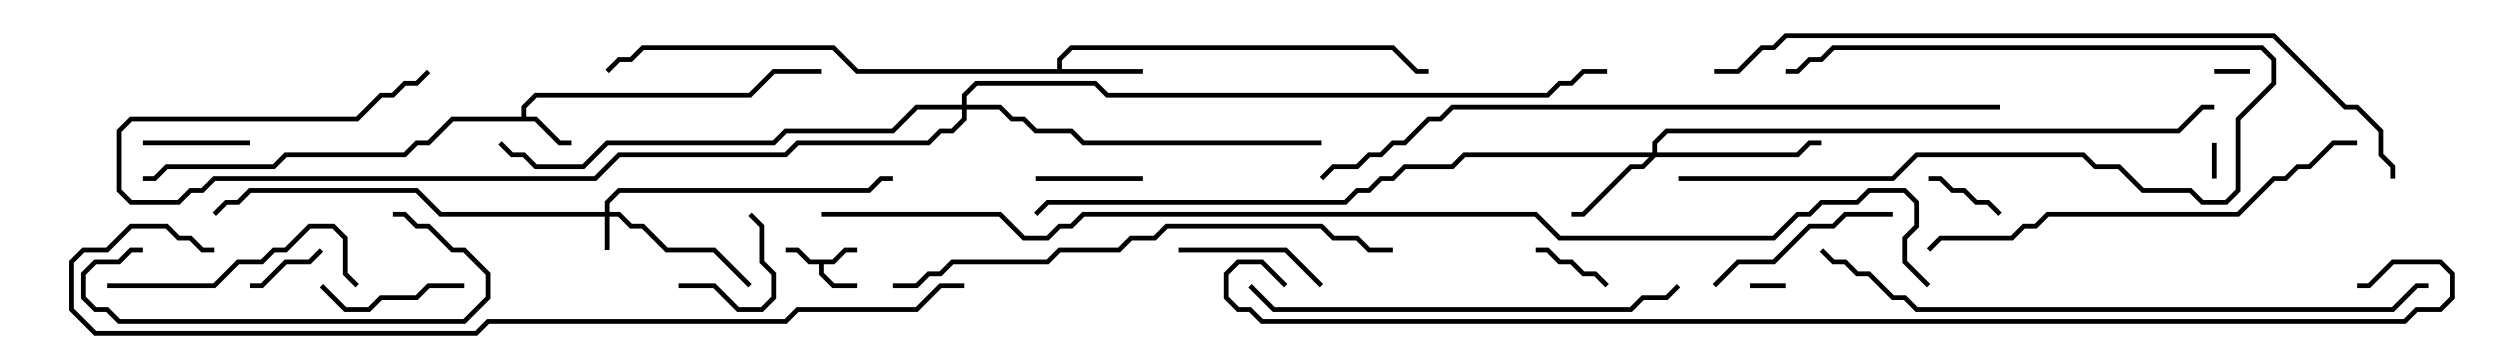 <svg version="1.1" width="105" height="15" xmlns="http://www.w3.org/2000/svg"><path d="M34.959,10.9L35.459,10.4L36,10.4L36,10.6L35.541,10.6L35.041,11.1L34.6,11.1L34.6,11.459L35.041,11.9L36,11.9L36,12.1L34.959,12.1L34.4,11.541L34.4,11.1L33.959,11.1L33.459,10.6L33,10.6L33,10.4L33.541,10.4L34.041,10.9z" stroke="none"/><path d="M21.9,4.9L21.9,4.459L22.459,3.9L31.459,3.9L32.459,2.9L34.5,2.9L34.5,3.1L32.541,3.1L31.541,4.1L22.541,4.1L22.1,4.541L22.1,4.9L22.541,4.9L23.541,5.9L24,5.9L24,6.1L23.459,6.1L22.459,5.1L19.041,5.1L18.041,6.1L17.541,6.1L17.041,6.6L12.041,6.6L11.541,7.1L7.041,7.1L6.541,7.6L6,7.6L6,7.4L6.459,7.4L6.959,6.9L11.459,6.9L11.959,6.4L16.959,6.4L17.459,5.9L17.959,5.9L18.959,4.9z" stroke="none"/><path d="M44.4,2.9L44.4,2.459L44.959,1.9L58.541,1.9L59.541,2.9L60,2.9L60,3.1L59.459,3.1L58.459,2.1L45.041,2.1L44.6,2.541L44.6,2.9L48,2.9L48,3.1L35.959,3.1L34.959,2.1L27.041,2.1L26.541,2.6L26.041,2.6L25.571,3.071L25.429,2.929L25.959,2.4L26.459,2.4L26.959,1.9L35.041,1.9L36.041,2.9z" stroke="none"/><path d="M25.4,8.9L25.4,8.459L25.959,7.9L36.459,7.9L36.959,7.4L37.5,7.4L37.5,7.6L37.041,7.6L36.541,8.1L26.041,8.1L25.6,8.541L25.6,8.9L26.041,8.9L26.541,9.4L27.041,9.4L28.041,10.4L30.041,10.4L31.571,11.929L31.429,12.071L29.959,10.6L27.959,10.6L26.959,9.6L26.459,9.6L25.959,9.1L25.6,9.1L25.6,10.5L25.4,10.5L25.4,9.1L18.459,9.1L17.459,8.1L10.541,8.1L10.041,8.6L9.541,8.6L9.071,9.071L8.929,8.929L9.459,8.4L9.959,8.4L10.459,7.9L17.541,7.9L18.541,8.9z" stroke="none"/><path d="M69.4,6.4L69.4,5.959L69.959,5.4L91.459,5.4L92.459,4.4L93,4.4L93,4.6L92.541,4.6L91.541,5.6L70.041,5.6L69.6,6.041L69.6,6.4L75.459,6.4L75.959,5.9L76.5,5.9L76.5,6.1L76.041,6.1L75.541,6.6L69.541,6.6L69.041,7.1L68.541,7.1L66.541,9.1L66,9.1L66,8.9L66.459,8.9L68.459,6.9L68.959,6.9L69.259,6.6L61.541,6.6L61.041,7.1L59.041,7.1L58.541,7.6L58.041,7.6L57.541,8.1L57.041,8.1L56.541,8.6L44.041,8.6L43.571,9.071L43.429,8.929L43.959,8.4L56.459,8.4L56.959,7.9L57.459,7.9L57.959,7.4L58.459,7.4L58.959,6.9L60.959,6.9L61.459,6.4z" stroke="none"/><path d="M40.4,4.4L40.4,3.959L40.959,3.4L46.041,3.4L46.541,3.9L64.959,3.9L65.459,3.4L65.959,3.4L66.459,2.9L67.5,2.9L67.5,3.1L66.541,3.1L66.041,3.6L65.541,3.6L65.041,4.1L46.459,4.1L45.959,3.6L41.041,3.6L40.6,4.041L40.6,4.4L42.041,4.4L42.541,4.9L43.041,4.9L43.541,5.4L45.041,5.4L45.541,5.9L55.5,5.9L55.5,6.1L45.459,6.1L44.959,5.6L43.459,5.6L42.959,5.1L42.459,5.1L41.959,4.6L40.6,4.6L40.6,5.041L40.041,5.6L39.541,5.6L39.041,6.1L33.541,6.1L33.041,6.6L26.041,6.6L25.041,7.6L9.041,7.6L8.541,8.1L8.041,8.1L7.541,8.6L5.459,8.6L4.9,8.041L4.9,5.459L5.459,4.9L14.959,4.9L15.959,3.9L16.459,3.9L16.959,3.4L17.459,3.4L17.929,2.929L18.071,3.071L17.541,3.6L17.041,3.6L16.541,4.1L16.041,4.1L15.041,5.1L5.541,5.1L5.1,5.541L5.1,7.959L5.541,8.4L7.459,8.4L7.959,7.9L8.459,7.9L8.959,7.4L24.959,7.4L25.959,6.4L32.959,6.4L33.459,5.9L38.959,5.9L39.459,5.4L39.959,5.4L40.4,4.959L40.4,4.6L38.541,4.6L37.541,5.6L33.041,5.6L32.541,6.1L25.541,6.1L24.541,7.1L22.459,7.1L21.959,6.6L21.459,6.6L20.929,6.071L21.071,5.929L21.541,6.4L22.041,6.4L22.541,6.9L24.459,6.9L25.459,5.9L32.459,5.9L32.959,5.4L37.459,5.4L38.459,4.4z" stroke="none"/><path d="M92.9,6L93.1,6L93.1,7.5L92.9,7.5z" stroke="none"/><path d="M75,11.9L75,12.1L73.5,12.1L73.5,11.9z" stroke="none"/><path d="M93,3.1L93,2.9L94.5,2.9L94.5,3.1z" stroke="none"/><path d="M84.071,8.929L83.929,9.071L83.459,8.6L82.959,8.6L82.459,8.1L81.959,8.1L81.459,7.6L81,7.6L81,7.4L81.541,7.4L82.041,7.9L82.541,7.9L83.041,8.4L83.541,8.4z" stroke="none"/><path d="M67.571,11.929L67.429,12.071L66.959,11.6L66.459,11.6L65.959,11.1L65.459,11.1L64.959,10.6L64.5,10.6L64.5,10.4L65.041,10.4L65.541,10.9L66.041,10.9L66.541,11.4L67.041,11.4z" stroke="none"/><path d="M13.429,10.429L13.571,10.571L13.041,11.1L12.041,11.1L11.041,12.1L10.5,12.1L10.5,11.9L10.959,11.9L11.959,10.9L12.959,10.9z" stroke="none"/><path d="M28.5,12.1L28.5,11.9L30.041,11.9L31.041,12.9L31.959,12.9L32.4,12.459L32.4,11.541L31.9,11.041L31.9,9.541L31.429,9.071L31.571,8.929L32.1,9.459L32.1,10.959L32.6,11.459L32.6,12.541L32.041,13.1L30.959,13.1L29.959,12.1z" stroke="none"/><path d="M6,6.1L6,5.9L10.5,5.9L10.5,6.1z" stroke="none"/><path d="M48,7.4L48,7.6L43.5,7.6L43.5,7.4z" stroke="none"/><path d="M19.5,11.9L19.5,12.1L18.041,12.1L17.541,12.6L16.041,12.6L15.541,13.1L14.459,13.1L13.429,12.071L13.571,11.929L14.541,12.9L15.459,12.9L15.959,12.4L17.459,12.4L17.959,11.9z" stroke="none"/><path d="M49.5,10.6L49.5,10.4L54.041,10.4L55.571,11.929L55.429,12.071L53.959,10.6z" stroke="none"/><path d="M70.5,7.6L70.5,7.4L79.459,7.4L80.459,6.4L87.541,6.4L88.041,6.9L89.041,6.9L90.041,7.9L92.041,7.9L92.541,8.4L93.459,8.4L93.9,7.959L93.9,4.959L95.4,3.459L95.4,2.541L94.959,2.1L77.041,2.1L76.541,2.6L76.041,2.6L75.541,3.1L75,3.1L75,2.9L75.459,2.9L75.959,2.4L76.459,2.4L76.959,1.9L95.041,1.9L95.6,2.459L95.6,3.541L94.1,5.041L94.1,8.041L93.541,8.6L92.459,8.6L91.959,8.1L89.959,8.1L88.959,7.1L87.959,7.1L87.459,6.6L80.541,6.6L79.541,7.6z" stroke="none"/><path d="M72.071,12.071L71.929,11.929L72.959,10.9L74.459,10.9L75.959,9.4L76.959,9.4L77.459,8.9L79.5,8.9L79.5,9.1L77.541,9.1L77.041,9.6L76.041,9.6L74.541,11.1L73.041,11.1z" stroke="none"/><path d="M4.5,12.1L4.5,11.9L8.959,11.9L9.959,10.9L10.959,10.9L11.459,10.4L11.959,10.4L12.959,9.4L14.041,9.4L14.6,9.959L14.6,11.459L15.071,11.929L14.929,12.071L14.4,11.541L14.4,10.041L13.959,9.6L13.041,9.6L12.041,10.6L11.541,10.6L11.041,11.1L10.041,11.1L9.041,12.1z" stroke="none"/><path d="M16.5,9.1L16.5,8.9L17.041,8.9L17.541,9.4L18.041,9.4L19.041,10.4L19.541,10.4L20.6,11.459L20.6,12.541L19.541,13.6L4.959,13.6L4.459,13.1L3.959,13.1L3.4,12.541L3.4,11.459L3.959,10.9L4.959,10.9L5.459,10.4L6,10.4L6,10.6L5.541,10.6L5.041,11.1L4.041,11.1L3.6,11.541L3.6,12.459L4.041,12.9L4.541,12.9L5.041,13.4L19.459,13.4L20.4,12.459L20.4,11.541L19.459,10.6L18.959,10.6L17.959,9.6L17.459,9.6L16.959,9.1z" stroke="none"/><path d="M52.429,12.071L52.571,11.929L53.541,12.9L68.459,12.9L68.959,12.4L69.959,12.4L70.429,11.929L70.571,12.071L70.041,12.6L69.041,12.6L68.541,13.1L53.459,13.1z" stroke="none"/><path d="M99,5.9L99,6.1L98.041,6.1L97.041,7.1L96.541,7.1L96.041,7.6L95.541,7.6L94.041,9.1L86.041,9.1L85.541,9.6L85.041,9.6L84.541,10.1L81.541,10.1L81.071,10.571L80.929,10.429L81.459,9.9L84.459,9.9L84.959,9.4L85.459,9.4L85.959,8.9L93.959,8.9L95.459,7.4L95.959,7.4L96.459,6.9L96.959,6.9L97.959,5.9z" stroke="none"/><path d="M37.5,12.1L37.5,11.9L38.459,11.9L38.959,11.4L39.459,11.4L39.959,10.9L43.959,10.9L44.459,10.4L46.959,10.4L47.459,9.9L48.459,9.9L48.959,9.4L55.541,9.4L56.041,9.9L57.041,9.9L57.541,10.4L58.5,10.4L58.5,10.6L57.459,10.6L56.959,10.1L55.959,10.1L55.459,9.6L49.041,9.6L48.541,10.1L47.541,10.1L47.041,10.6L44.541,10.6L44.041,11.1L40.041,11.1L39.541,11.6L39.041,11.6L38.541,12.1z" stroke="none"/><path d="M76.429,10.571L76.571,10.429L77.041,10.9L77.541,10.9L78.041,11.4L78.541,11.4L79.541,12.4L80.041,12.4L80.541,12.9L100.459,12.9L101.459,11.9L102,11.9L102,12.1L101.541,12.1L100.541,13.1L80.459,13.1L79.959,12.6L79.459,12.6L78.459,11.6L77.959,11.6L77.459,11.1L76.959,11.1z" stroke="none"/><path d="M84,4.4L84,4.6L61.041,4.6L60.541,5.1L60.041,5.1L59.041,6.1L58.541,6.1L58.041,6.6L57.541,6.6L57.041,7.1L56.041,7.1L55.571,7.571L55.429,7.429L55.959,6.9L56.959,6.9L57.459,6.4L57.959,6.4L58.459,5.9L58.959,5.9L59.959,4.9L60.459,4.9L60.959,4.4z" stroke="none"/><path d="M72,3.1L72,2.9L72.959,2.9L73.959,1.9L74.459,1.9L74.959,1.4L95.541,1.4L98.541,4.4L99.041,4.4L100.1,5.459L100.1,6.459L100.6,6.959L100.6,7.5L100.4,7.5L100.4,7.041L99.9,6.541L99.9,5.541L98.959,4.6L98.459,4.6L95.459,1.6L75.041,1.6L74.541,2.1L74.041,2.1L73.041,3.1z" stroke="none"/><path d="M40.5,11.9L40.5,12.1L39.541,12.1L38.541,13.1L33.541,13.1L33.041,13.6L20.541,13.6L20.041,14.1L3.959,14.1L2.9,13.041L2.9,10.959L3.459,10.4L4.459,10.4L5.459,9.4L7.041,9.4L7.541,9.9L8.041,9.9L8.541,10.4L9,10.4L9,10.6L8.459,10.6L7.959,10.1L7.459,10.1L6.959,9.6L5.541,9.6L4.541,10.6L3.541,10.6L3.1,11.041L3.1,12.959L4.041,13.9L19.959,13.9L20.459,13.4L32.959,13.4L33.459,12.9L38.459,12.9L39.459,11.9z" stroke="none"/><path d="M54.071,11.929L53.929,12.071L52.959,11.1L52.041,11.1L51.6,11.541L51.6,12.459L52.041,12.9L52.541,12.9L53.041,13.4L100.959,13.4L101.459,12.9L102.459,12.9L102.9,12.459L102.9,11.541L102.459,11.1L100.541,11.1L99.541,12.1L99,12.1L99,11.9L99.459,11.9L100.459,10.9L102.541,10.9L103.1,11.459L103.1,12.541L102.541,13.1L101.541,13.1L101.041,13.6L52.959,13.6L52.459,13.1L51.959,13.1L51.4,12.541L51.4,11.459L51.959,10.9L53.041,10.9z" stroke="none"/><path d="M34.5,9.1L34.5,8.9L42.041,8.9L43.041,9.9L43.959,9.9L44.459,9.4L44.959,9.4L45.459,8.9L64.541,8.9L65.541,9.9L74.459,9.9L75.459,8.9L75.959,8.9L76.459,8.4L77.959,8.4L78.459,7.9L80.041,7.9L80.6,8.459L80.6,9.541L80.1,10.041L80.1,10.959L81.071,11.929L80.929,12.071L79.9,11.041L79.9,9.959L80.4,9.459L80.4,8.541L79.959,8.1L78.541,8.1L78.041,8.6L76.541,8.6L76.041,9.1L75.541,9.1L74.541,10.1L65.459,10.1L64.459,9.1L45.541,9.1L45.041,9.6L44.541,9.6L44.041,10.1L42.959,10.1L41.959,9.1z" stroke="none"/></svg>